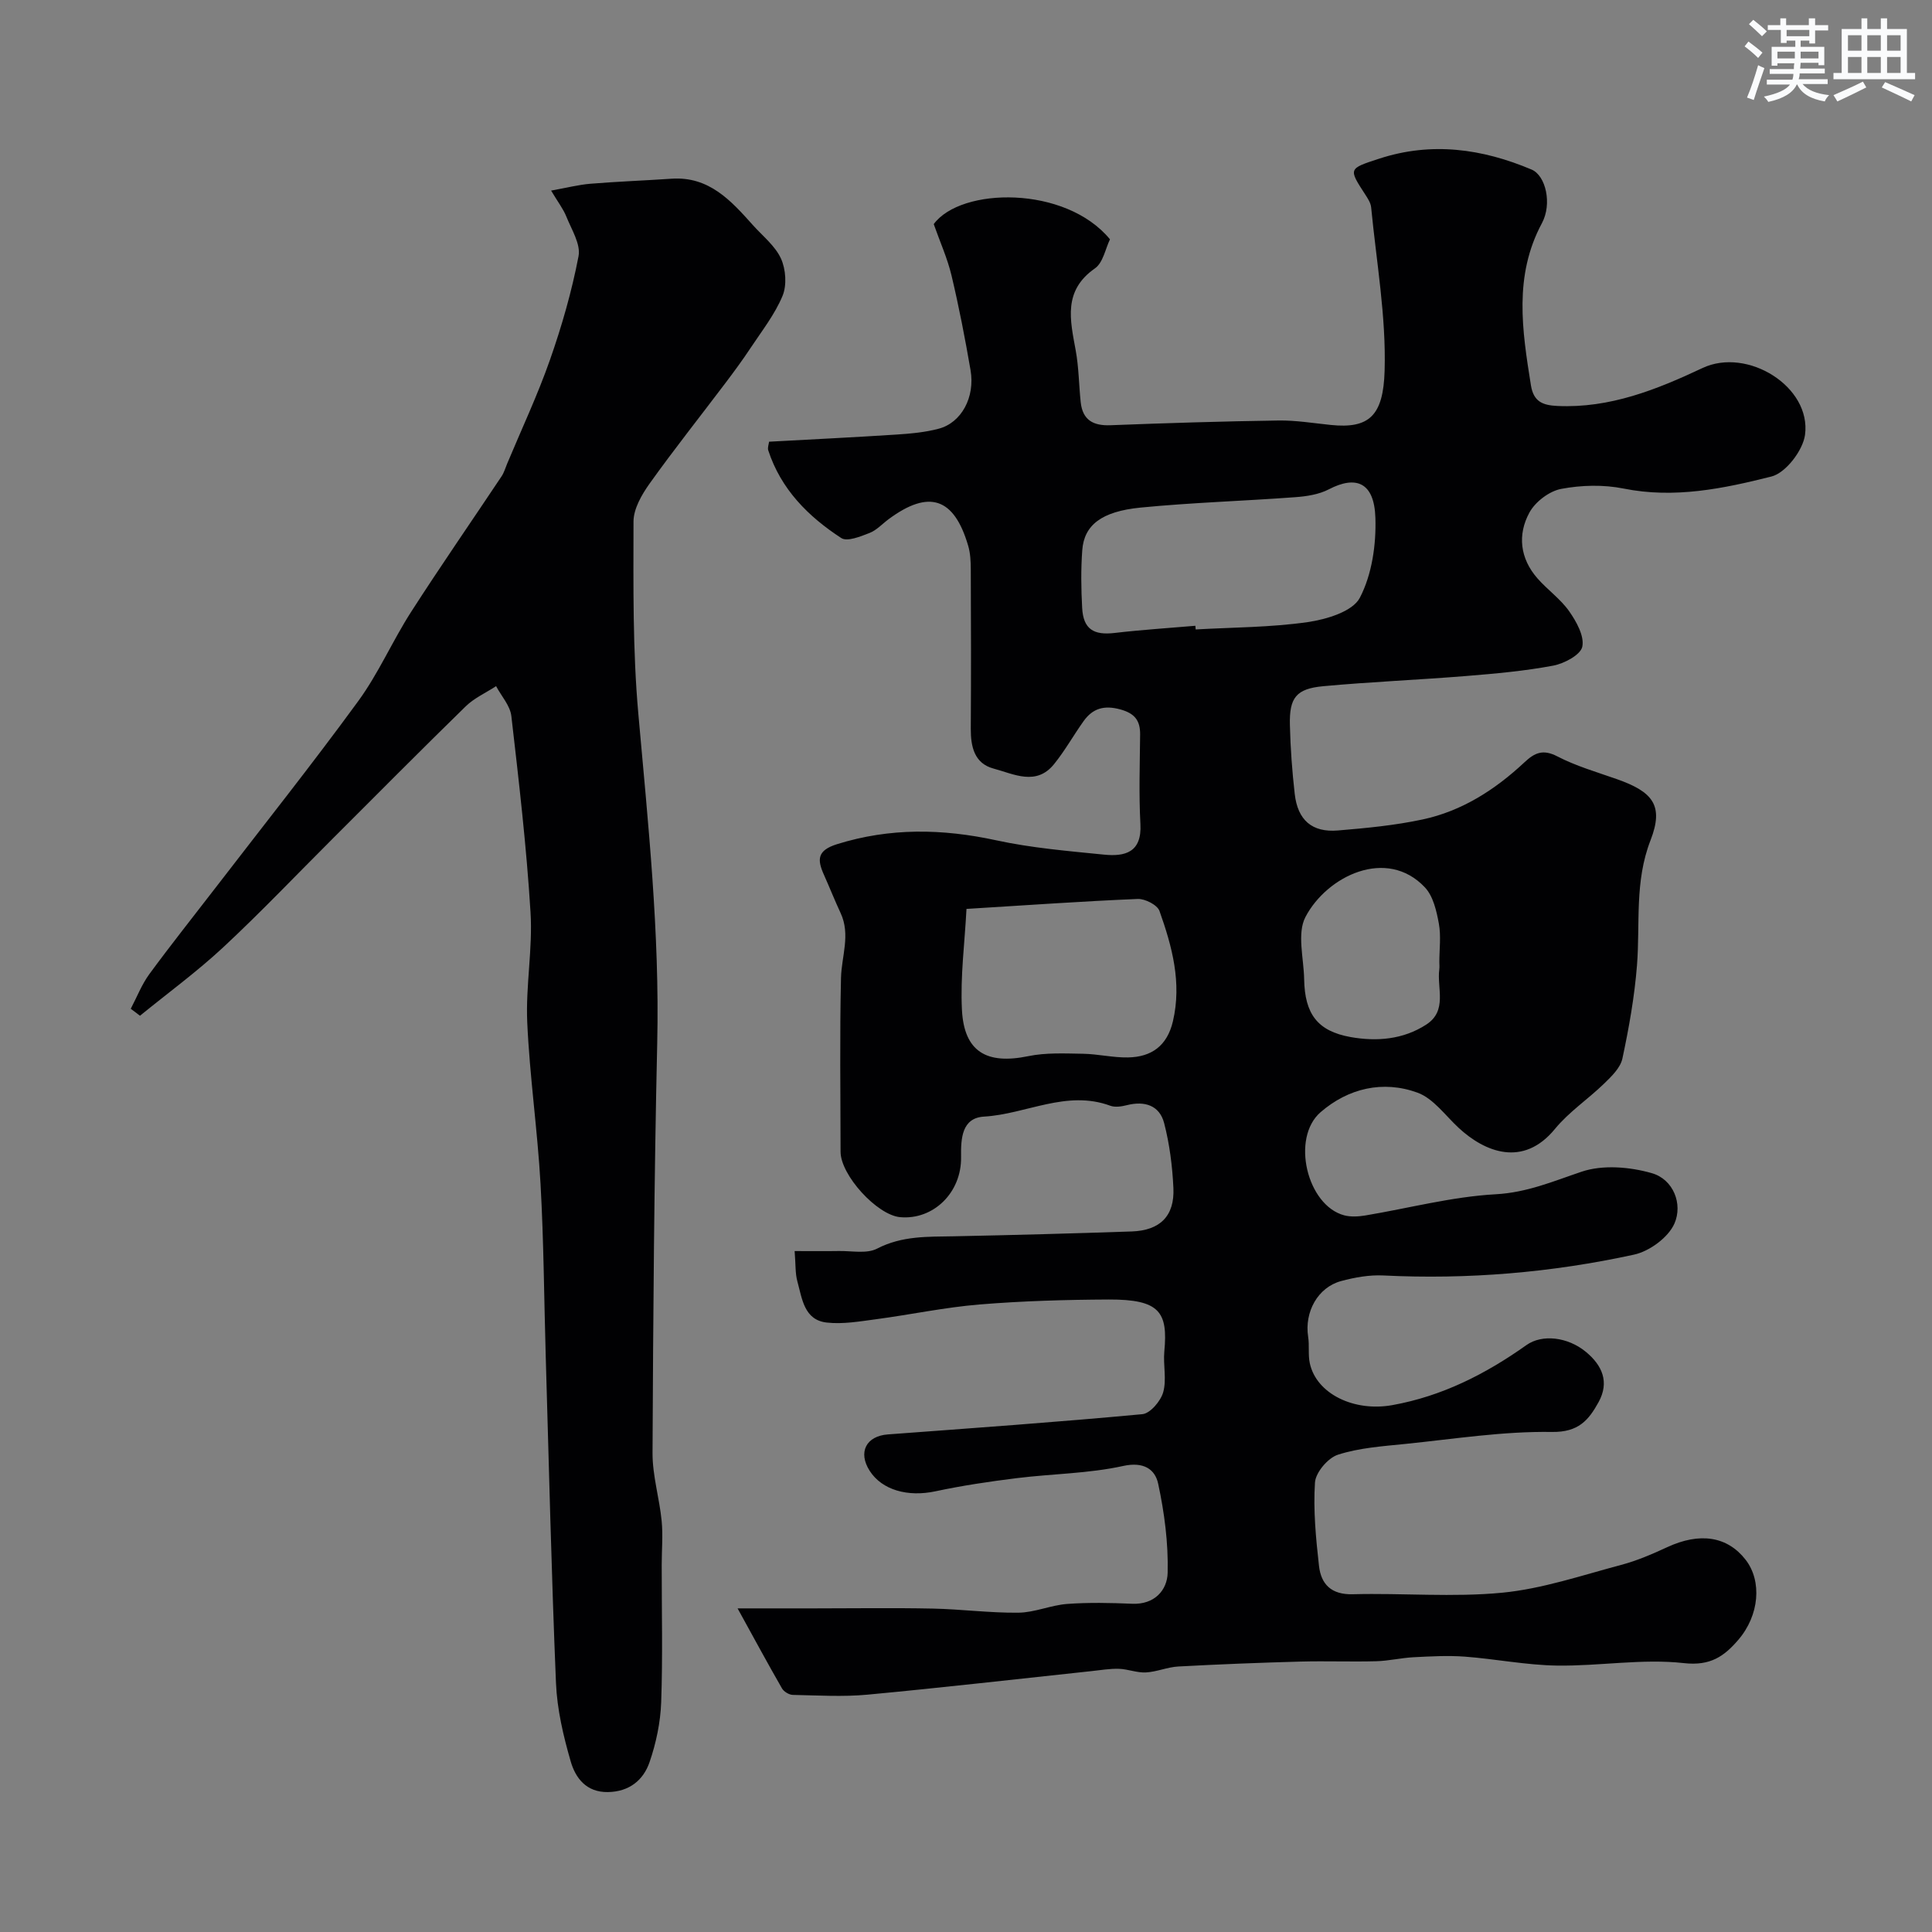 <svg enable-background="new 0 0 400 400" viewBox="0 0 400 400" xmlns="http://www.w3.org/2000/svg"><rect x="0" y="0" width="400" height="400" fill="#808080" stroke="none"/><path d="m152.71 333h15.78c8.2 0 16.41-.13 24.61.04 5.93.12 11.85.92 17.76.85 3.36-.04 6.68-1.55 10.06-1.81 4.47-.33 9-.23 13.49-.04 4.64.2 7.26-2.84 7.34-6.42.15-6.15-.67-12.43-1.97-18.46-.64-2.96-2.99-4.58-7.23-3.65-7.17 1.58-14.67 1.61-22.01 2.52-5.65.7-11.31 1.54-16.88 2.73-5.67 1.21-11.03-.23-13.6-4.24-2.46-3.84-.75-7.2 3.76-7.54 17.57-1.31 35.15-2.55 52.69-4.19 1.63-.15 3.8-2.71 4.32-4.55.74-2.62-.03-5.63.23-8.44.77-8.14-.93-10.79-11.49-10.75-8.93.04-17.89.3-26.79 1.03-7.16.59-14.24 2.1-21.37 3.05-3.4.45-6.9 1.07-10.25.69-4.69-.53-5.09-4.96-6.07-8.51-.46-1.66-.34-3.47-.57-6.29 3.08 0 6.12.04 9.15-.01 2.67-.05 5.78.62 7.93-.5 5.15-2.67 10.47-2.45 15.9-2.55 12.27-.25 24.53-.58 36.8-1 5.89-.2 8.91-3.21 8.64-9-.21-4.51-.79-9.09-1.92-13.44-.95-3.66-4.03-4.64-7.7-3.71-1.1.28-2.45.49-3.45.12-9.06-3.34-17.4 1.74-26.13 2.25-4.59.27-4.82 4.47-4.76 8.37.12 7.4-5.77 13.07-12.62 12.45-4.79-.44-12.32-8.7-12.33-13.54-.01-12-.19-24 .09-35.99.11-4.49 2.01-8.94-.08-13.43-1.22-2.62-2.28-5.3-3.46-7.94-1.39-3.11-1.44-5.02 2.71-6.32 10.99-3.43 21.81-3.22 32.94-.81 7.32 1.59 14.86 2.22 22.33 2.97 4.35.44 7.87-.45 7.55-6.31-.33-6.17-.12-12.37-.06-18.55.03-2.9-1.11-4.38-4.09-5.2-3.33-.92-5.72-.24-7.62 2.43-2.08 2.92-3.84 6.08-6.08 8.86-3.71 4.63-8.37 2.07-12.54.96-3.98-1.06-4.75-4.51-4.73-8.27.07-11 .05-22 0-33-.01-1.63-.08-3.32-.54-4.87-2.92-9.98-8.12-11.68-16.47-5.5-1.31.97-2.49 2.29-3.96 2.86-1.86.72-4.61 1.85-5.84 1.05-6.84-4.45-12.5-10.11-15.12-18.16-.18-.55.11-1.26.17-1.79 8.91-.49 17.66-.91 26.4-1.48 2.93-.19 5.9-.46 8.72-1.21 4.7-1.24 7.56-6.51 6.59-12.13-1.13-6.57-2.4-13.12-3.94-19.6-.85-3.56-2.39-6.96-3.68-10.63 5.62-7.66 27.28-8.05 36.49 3.15-.94 1.91-1.42 4.83-3.11 6.01-6.64 4.63-5.14 10.68-3.99 16.97.65 3.53.66 7.18 1.04 10.76.4 3.68 2.59 4.89 6.17 4.75 11.6-.45 23.2-.81 34.8-.98 3.59-.05 7.2.55 10.79.92 7.93.82 10.89-1.87 11.16-11.22.33-11.24-1.7-22.56-2.79-33.84-.09-.92-.7-1.84-1.23-2.66-3.49-5.37-3.49-5.33 2.9-7.41 10.83-3.54 21.32-2.07 31.56 2.26 2.92 1.24 4.28 7.08 2.13 11.09-5.86 10.92-4.1 22.18-2.28 33.56.54 3.39 2.42 4.15 5.48 4.29 10.86.5 20.54-3.38 30.06-7.86 9.28-4.36 22.55 3.87 21.21 13.84-.44 3.24-4 7.89-6.96 8.63-9.93 2.5-20.08 4.61-30.6 2.49-4.17-.84-8.75-.72-12.93.07-2.47.47-5.36 2.67-6.57 4.9-2.5 4.58-1.95 9.49 1.64 13.6 2.08 2.38 4.78 4.27 6.58 6.82 1.5 2.14 3.18 5.14 2.73 7.34-.34 1.69-3.73 3.5-6.01 3.93-5.94 1.12-12 1.66-18.04 2.15-9.85.8-19.73 1.2-29.57 2.11-5.62.52-7.06 2.36-6.92 8.04.11 4.76.46 9.53 1 14.27.62 5.43 3.59 8.01 8.95 7.56 5.87-.49 11.78-1.05 17.52-2.28 8.16-1.74 15.05-6.18 21.1-11.84 2.11-1.98 3.83-2.76 6.8-1.22 3.87 2.01 8.15 3.24 12.29 4.7 7.49 2.63 9.81 5.46 7 12.68-3.34 8.59-2.12 17.23-2.8 25.88-.51 6.48-1.66 12.94-3.02 19.3-.41 1.92-2.25 3.7-3.79 5.19-3.31 3.22-7.28 5.85-10.18 9.39-6.58 8.02-14.52 4.78-19.92-.22-2.77-2.56-5.24-6.1-8.54-7.3-7.15-2.6-14.33-.91-20.05 4.04-6.19 5.35-2.81 19.32 4.88 21.36 1.37.36 2.95.26 4.37.03 9-1.5 17.94-3.89 26.99-4.39 6.52-.36 11.91-2.69 17.79-4.67 4.38-1.48 10-1.01 14.57.31 4.43 1.28 6.43 6.38 4.65 10.43-1.27 2.88-5.17 5.74-8.37 6.43-17.07 3.72-34.41 5.18-51.92 4.31-2.89-.14-5.9.4-8.72 1.16-4.84 1.31-7.62 6.41-6.82 11.55.28 1.79-.04 3.7.34 5.46 1.38 6.38 9.21 10.09 17.06 8.68 10.34-1.85 19.36-6.45 27.8-12.44 3.22-2.29 8.53-1.7 12.29 1.4 3.4 2.8 4.93 6.26 2.63 10.43-2.05 3.71-4.14 6.24-9.65 6.16-10.1-.16-20.24 1.45-30.35 2.48-4.69.48-9.51.8-13.95 2.23-2.07.66-4.63 3.68-4.76 5.77-.37 5.71.19 11.52.83 17.23.43 3.81 2.53 6.01 7 5.89 10.33-.27 20.74.67 30.97-.32 8.3-.81 16.44-3.59 24.58-5.75 3.28-.87 6.45-2.24 9.54-3.67 6.73-3.12 12.44-2.29 16.24 2.6 3.43 4.42 2.86 11.51-1.53 16.6-2.91 3.38-5.75 5.42-11.25 4.8-8.62-.97-17.5.64-26.26.51-6.37-.09-12.71-1.37-19.08-1.85-3.5-.26-7.05-.06-10.57.12-2.61.13-5.19.76-7.79.83-5.19.14-10.4-.07-15.59.07-8.46.23-16.93.56-25.38 1.02-2.25.12-4.46 1.11-6.71 1.23-1.84.1-3.71-.69-5.58-.75s-3.76.27-5.64.47c-15.47 1.65-30.92 3.43-46.41 4.88-5.12.48-10.33.15-15.49.05-.76-.02-1.83-.67-2.22-1.33-2.91-5.06-5.7-10.22-9.2-16.58zm94.78-203.44c.02.25.04.51.06.76 7.74-.44 15.54-.42 23.19-1.52 3.89-.56 9.32-2.19 10.8-5.04 2.51-4.81 3.4-11 3.22-16.55-.23-7.48-4.12-8.77-9.62-5.91-2.07 1.08-4.64 1.47-7.02 1.64-10.65.79-21.35 1.11-31.98 2.15-8.13.8-11.69 3.66-12.07 8.82-.29 3.97-.24 7.98-.02 11.96.24 4.39 2.37 5.7 6.77 5.17 5.54-.65 11.11-1 16.67-1.48zm-47.39 58.62c-.36 7.01-1.3 14-.94 20.92.45 8.66 5.12 11.34 13.71 9.57 3.67-.76 7.56-.56 11.35-.5 3.11.05 6.21.82 9.31.76 4.88-.08 8.12-2.41 9.31-7.48 1.87-7.99-.17-15.49-2.78-22.84-.44-1.25-2.98-2.55-4.5-2.49-11.37.47-22.71 1.28-35.46 2.06zm97.9 11.02c0-2.67.37-5.4-.1-7.98-.48-2.61-1.17-5.67-2.88-7.49-7.92-8.41-20.31-2.34-24.74 6.12-1.78 3.41-.35 8.54-.27 12.89.13 7.18 2.75 10.74 9.61 11.97 5.4.96 10.87.53 15.67-2.58 4.44-2.88 2.18-7.53 2.7-11.44.07-.48.01-.99.01-1.49z" fill="#010103"/><path d="m27.07 208.86c1.27-2.41 2.26-5.01 3.85-7.18 4.45-6.07 9.15-11.96 13.74-17.93 9.87-12.83 19.96-25.51 29.5-38.58 4.21-5.76 7.09-12.47 10.96-18.49 6.08-9.46 12.49-18.71 18.73-28.07.52-.78.78-1.73 1.15-2.61 2.99-7.16 6.31-14.2 8.87-21.51 2.45-6.99 4.52-14.19 5.91-21.45.48-2.49-1.45-5.51-2.52-8.19-.64-1.6-1.75-3.02-3.16-5.39 3.28-.59 5.71-1.22 8.17-1.42 5.59-.46 11.19-.66 16.78-1.04 7.75-.52 12.29 4.53 16.83 9.61 2.02 2.26 4.6 4.28 5.81 6.92 1.01 2.21 1.24 5.52.33 7.72-1.6 3.85-4.28 7.26-6.62 10.79-1.62 2.45-3.36 4.81-5.13 7.16-5.26 6.97-10.7 13.81-15.77 20.91-1.64 2.3-3.34 5.24-3.34 7.89-.02 13.26-.18 26.59 1 39.78 2.02 22.7 4.43 45.33 3.91 68.19-.64 28.28-.84 56.58-.97 84.87-.02 4.68 1.43 9.35 1.89 14.06.29 2.99.01 6.03.01 9.05-.01 9.5.23 19-.11 28.49-.15 4.17-1.05 8.45-2.41 12.4-1.28 3.73-4.21 6.12-8.62 6.19-4.48.07-6.71-2.92-7.7-6.34-1.53-5.28-2.82-10.78-3.05-16.24-.94-22.52-1.46-45.05-2.12-67.58-.35-11.93-.41-23.88-1.08-35.79-.63-11.15-2.25-22.26-2.75-33.41-.34-7.57 1.15-15.23.68-22.78-.83-13.58-2.41-27.12-3.97-40.64-.25-2.16-2.07-4.13-3.16-6.19-2.11 1.38-4.52 2.45-6.29 4.18-9.23 9.01-18.31 18.17-27.44 27.29-7.55 7.53-14.9 15.27-22.7 22.54-5.45 5.08-11.51 9.51-17.3 14.23-.62-.49-1.26-.96-1.91-1.44z" fill="#010103"/><g fill="#fafbfc"><path d="m361.2 9.6.8-1c.9.7 1.9 1.4 2.9 2.3l-.9 1.1c-1-1-2-1.8-2.8-2.4zm.5 10.6c.9-2.1 1.6-4.3 2.3-6.7.4.2.8.4 1.3.6-.7 2.1-1.5 4.3-2.2 6.6zm.4-15.2.9-.9c1 .8 2 1.6 2.8 2.4l-1 1c-.9-.9-1.8-1.7-2.7-2.5zm12.5-1.2h1.2v1.4h2.7v1.1h-2.7v2.7h-1.2v-.6h-1.8v1.3h4.9v3.8h-1.2v-.5h-3.7c0 .4-.1.9-.1 1.2h5.1v1h-5.2c0 .5-.1.9-.2 1.2h6v1h-5.2c1.1 1.3 2.9 2 5.5 2.3-.4.4-.7.8-.9 1.3-2.9-.5-4.8-1.6-5.7-3.5h-.1c-.8 1.7-2.7 2.9-5.9 3.6-.2-.4-.6-.8-.9-1.1 2.8-.6 4.6-1.4 5.4-2.5h-4.8v-1h5.3c.1-.3.2-.7.2-1.2h-4.9v-1h5c0-.4 0-.8.1-1.2h-3.5v.5h-1.2v-3.9h4.9v-1.3h-1.8v.5h-1.2v-2.7h-2.7v-1h2.6v-1.4h1.2v1.4h4.7v-1.4zm-6.6 8.3h3.6c0-.4 0-.9 0-1.4h-3.6zm1.9-4.6h4.7v-1.3h-4.7zm6.6 3.2h-3.7v1.4h3.7z"/><path d="m385.3 3.8h1.3v2.2h2.8v-2.2h1.3v2.2h4.1v9.1h1.7v1.3h-16.9v-1.3h1.7v-9.1h4.1v-2.2zm.4 13.1.7 1.2c-1.8.9-3.8 1.9-6 2.9-.2-.4-.5-.8-.8-1.3 2.3-1 4.3-1.9 6.1-2.8zm-3.1-6.4h2.8v-3.2h-2.8zm0 4.6h2.8v-3.3h-2.8zm4-4.6h2.8v-3.2h-2.8zm0 4.6h2.8v-3.3h-2.8zm3.7 1.9c2.1.9 4.1 1.8 6.1 2.7l-.7 1.3c-2.2-1.1-4.2-2-6.1-2.9zm3.2-9.7h-2.8v3.2h2.8zm-2.8 7.8h2.8v-3.3h-2.8z"/></g></svg>